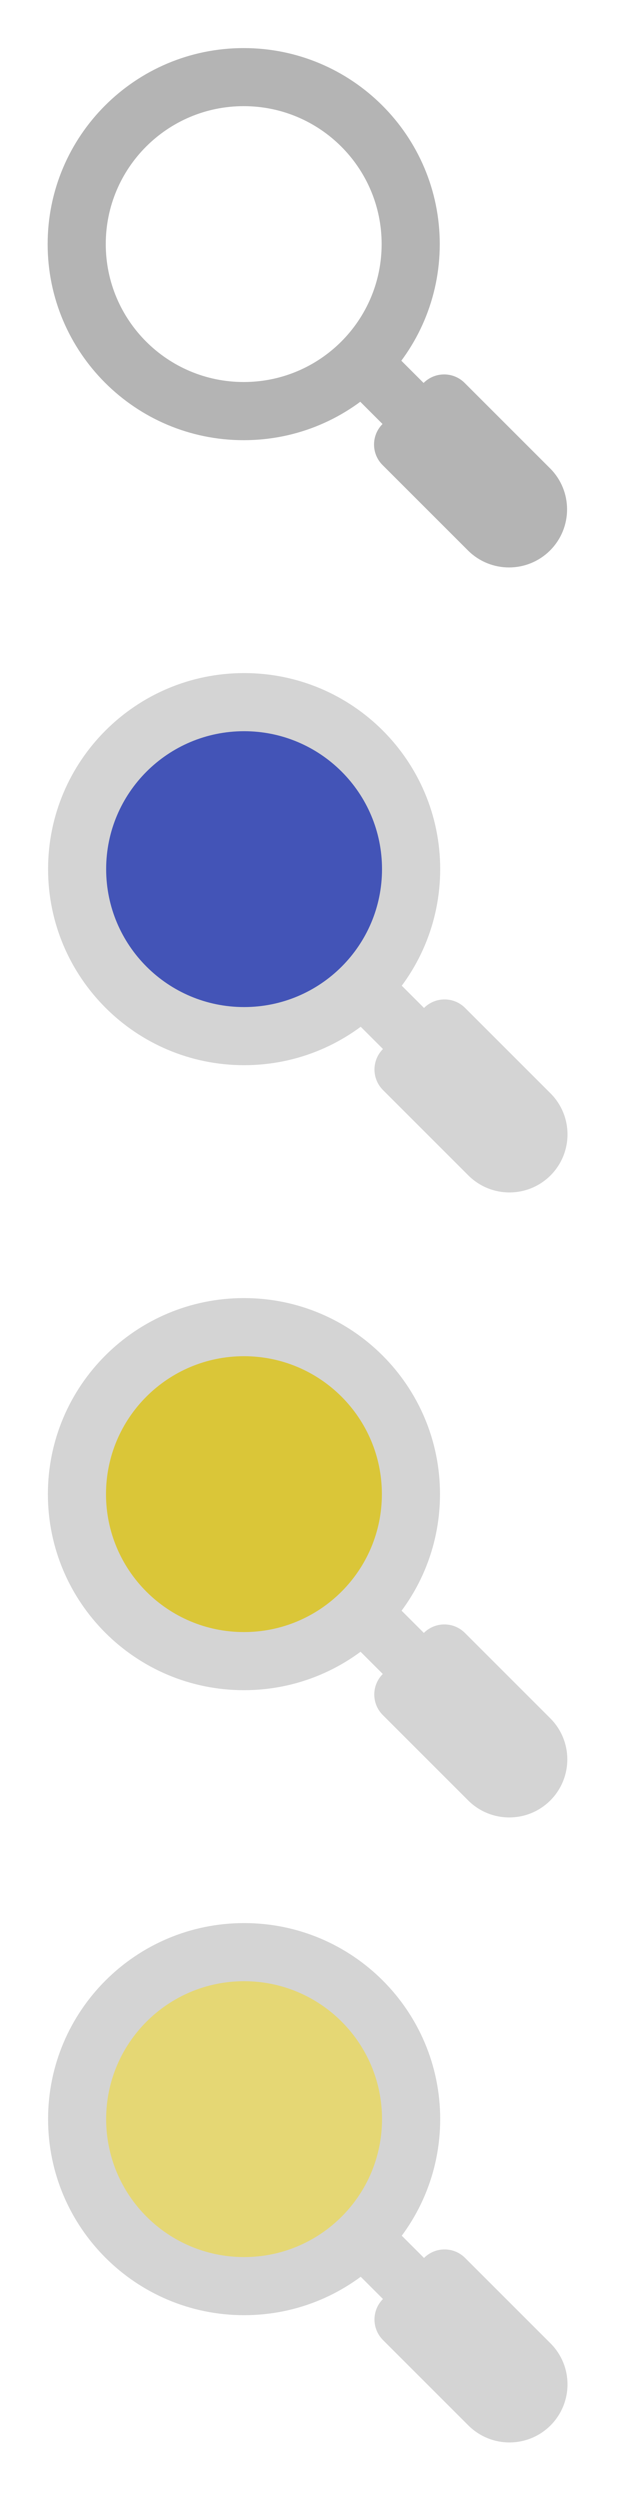 <svg width="13" height="52" xmlns="http://www.w3.org/2000/svg" xmlns:xlink="http://www.w3.org/1999/xlink" version="1.1">
 <defs>
  <rect id="artboard_1" height="52" width="13"/>
  <clipPath id="clip_1">
   <use id="svg_1" clip-rule="evenodd" xlink:href="#artboard_1"/>
  </clipPath>
 </defs>
 <g>
  <title>Layer 1</title>
  <g clip-path="url(#clip_1)" id="bmp00187">
   <g id="On-Hover">
    <path fill-rule="evenodd" fill="#D4D4D4" id="Shape#2" d="m9.246,47.392l-0.854,0.854l-1.495,-1.495l0.854,-0.854l1.495,1.495l0,0z"/>
    <path fill-rule="evenodd" fill="#D4D4D4" id="Shape#3" d="m11.45,48.741l-1.776,-1.776c-0.236,-0.236 -0.618,-0.236 -0.854,0l-0.854,0.854c-0.236,0.236 -0.236,0.618 0,0.854l1.776,1.776c0.472,0.472 1.237,0.472 1.709,0c0.471,-0.472 0.471,-1.237 -0.001,-1.708l0,0l0,0z"/>
    <path fill-rule="evenodd" fill="#D4D4D4" id="Circle#2" d="m1,44.078c0,-2.252 1.826,-4.078 4.078,-4.078c2.252,0 4.078,1.826 4.078,4.078c0,2.252 -1.826,4.078 -4.078,4.078c-2.252,0 -4.078,-1.826 -4.078,-4.078l0,0z"/>
    <path fill-rule="evenodd" fill="#e5d774" id="Circle#3" d="m2.208,44.078c0,-1.585 1.285,-2.869 2.869,-2.869c1.585,0 2.869,1.285 2.869,2.869c0,1.585 -1.285,2.869 -2.869,2.869c-1.585,0 -2.869,-1.285 -2.869,-2.869l0,0z"/>
   </g>
   <g id="On">
    <path fill-rule="evenodd" fill="#D4D4D4" id="Shape#2" d="m9.243,34.392l-0.854,0.854l-1.495,-1.495l0.854,-0.854l1.495,1.495l0,0z"/>
    <path fill-rule="evenodd" fill="#D4D4D4" id="Shape#3" d="m11.446,35.741l-1.776,-1.776c-0.236,-0.236 -0.618,-0.236 -0.854,0l-0.854,0.854c-0.236,0.236 -0.236,0.618 0,0.854l1.776,1.776c0.472,0.472 1.237,0.472 1.709,0c0.471,-0.472 0.471,-1.237 -0.001,-1.708l0,0l0,0z"/>
    <path fill-rule="evenodd" fill="#D4D4D4" id="Circle#2" d="m0.996,31.078c0,-2.252 1.826,-4.078 4.078,-4.078c2.252,0 4.078,1.826 4.078,4.078c0,2.252 -1.826,4.078 -4.078,4.078c-2.252,0 -4.078,-1.826 -4.078,-4.078l0,0z"/>
    <path fill-rule="evenodd" fill="#dac638" id="Circle#3" d="m2.205,31.078c0,-1.585 1.285,-2.869 2.869,-2.869c1.585,0 2.869,1.285 2.869,2.869c0,1.585 -1.285,2.869 -2.869,2.869c-1.585,0 -2.869,-1.285 -2.869,-2.869l0,0z"/>
   </g>
   <g id="Off-Hover">
    <path fill-rule="evenodd" fill="#D4D4D4" id="Shape" d="m9.246,21.392l-0.854,0.854l-1.495,-1.495l0.854,-0.854l1.495,1.495l0,0z"/>
    <path fill-rule="evenodd" fill="#D4D4D4" id="Shape#1" d="m11.45,22.741l-1.776,-1.776c-0.236,-0.236 -0.618,-0.236 -0.854,0l-0.854,0.854c-0.236,0.236 -0.236,0.618 0,0.854l1.776,1.776c0.472,0.472 1.237,0.472 1.709,0c0.471,-0.472 0.471,-1.237 -0.001,-1.708l0,0l0,0z"/>
    <path fill-rule="evenodd" fill="#D4D4D4" id="Circle" d="m1,18.078c0,-2.252 1.826,-4.078 4.078,-4.078c2.252,0 4.078,1.826 4.078,4.078c0,2.252 -1.826,4.078 -4.078,4.078c-2.252,0 -4.078,-1.826 -4.078,-4.078l0,0z"/>
    <path fill-rule="evenodd" fill="#4354b7" id="Circle#1" d="m2.208,18.078c0,-1.585 1.285,-2.869 2.869,-2.869c1.585,0 2.869,1.285 2.869,2.869c0,1.585 -1.285,2.869 -2.869,2.869c-1.585,0 -2.869,-1.285 -2.869,-2.869l0,0z"/>
   </g>
   <g id="Off">
    <path fill-rule="evenodd" fill="#B4B4B4" id="Shape" d="m9.237,8.392l-0.854,0.854l-1.495,-1.495l0.854,-0.854l1.495,1.495l0,0z"/>
    <path fill-rule="evenodd" fill="#B4B4B4" id="Shape#1" d="m11.441,9.741l-1.776,-1.776c-0.236,-0.236 -0.618,-0.236 -0.854,0l-0.854,0.854c-0.236,0.236 -0.236,0.618 0,0.854l1.776,1.776c0.472,0.472 1.237,0.472 1.709,0c0.471,-0.472 0.471,-1.237 -0.001,-1.708l0,0l0,0z"/>
    <path fill-rule="evenodd" fill="#B4B4B4" id="Circle-Difference" d="m5.069,1c-2.252,0 -4.078,1.826 -4.078,4.078c0,2.252 1.826,4.078 4.078,4.078c2.252,0 4.078,-1.826 4.078,-4.078c0,-2.252 -1.826,-4.078 -4.078,-4.078zm0,1.208c-1.585,0 -2.869,1.285 -2.869,2.869c0,1.585 1.285,2.869 2.869,2.869c1.585,0 2.869,-1.285 2.869,-2.869c0,-1.585 -1.285,-2.869 -2.869,-2.869z"/>
   </g>
  </g>
 </g>
</svg>